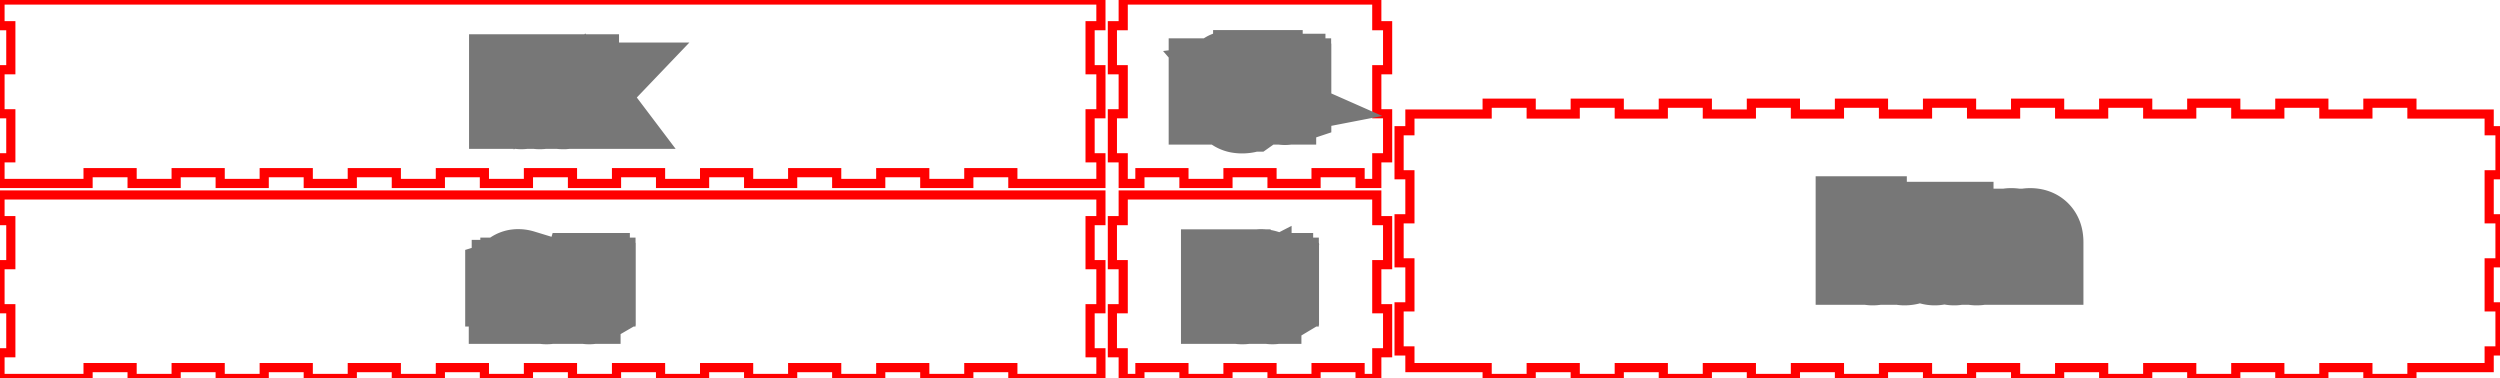 <svg width="27.25in" height="4.125in" viewBox="0 0 27.25 4.125" xmlns="http://www.w3.org/2000/svg" version="1.1" preserveAspectRatio="xMidYMid meet"><g id="svgGroup" stroke-linecap="round" fill-rule="evenodd" font-size="9pt" stroke="#000" stroke-width="0.25mm" fill="none" style="stroke:#000;stroke-width:0.25mm;fill:none"><path d="M 0 2.125 L 0 2.405 L 0.118 2.405 L 0.118 2.885 L 0 2.885 L 0 3.365 L 0.118 3.365 L 0.118 3.845 L 0 3.845 L 0 4.125 L 0.96 4.125 L 0.96 4.007 L 1.44 4.007 L 1.44 4.125 L 1.92 4.125 L 1.92 4.007 L 2.4 4.007 L 2.4 4.125 L 2.88 4.125 L 2.88 4.007 L 3.36 4.007 L 3.36 4.125 L 3.84 4.125 L 3.84 4.007 L 4.32 4.007 L 4.32 4.125 L 4.8 4.125 L 4.8 4.007 L 5.28 4.007 L 5.28 4.125 L 5.76 4.125 L 5.76 4.007 L 6.24 4.007 L 6.24 4.125 L 6.72 4.125 L 6.72 4.007 L 7.2 4.007 L 7.2 4.125 L 7.68 4.125 L 7.68 4.007 L 8.16 4.007 L 8.16 4.125 L 8.64 4.125 L 8.64 4.007 L 9.12 4.007 L 9.12 4.125 L 9.6 4.125 L 9.6 4.007 L 10.08 4.007 L 10.08 4.125 L 10.56 4.125 L 10.56 4.007 L 11.04 4.007 L 11.04 4.125 L 11.52 4.125 L 12 4.125 L 12 3.845 L 11.882 3.845 L 11.882 3.365 L 12 3.365 L 12 2.885 L 11.882 2.885 L 11.882 2.405 L 12 2.405 L 12 2.125 L 0 2.125 Z" id="front_outsideCutPath" stroke="#FF0000" stroke-width="0.1" style="stroke:#FF0000;stroke-width:0.1" vector-effect="non-scaling-stroke"/><path d="M 6.292 3.276 L 6.259 3.276 L 6.259 3.138 A 0.092 0.092 0 0 0 6.258 3.123 Q 6.257 3.116 6.254 3.11 A 0.039 0.039 0 0 0 6.247 3.099 A 0.037 0.037 0 0 0 6.232 3.089 Q 6.226 3.087 6.219 3.086 A 0.086 0.086 0 0 0 6.21 3.086 A 0.098 0.098 0 0 0 6.192 3.087 Q 6.181 3.089 6.173 3.094 A 0.046 0.046 0 0 0 6.161 3.104 A 0.053 0.053 0 0 0 6.151 3.12 Q 6.146 3.135 6.145 3.157 A 0.208 0.208 0 0 0 6.145 3.164 L 6.145 3.276 L 6.113 3.276 L 6.113 3.062 L 6.139 3.062 L 6.144 3.091 L 6.146 3.091 A 0.066 0.066 0 0 1 6.172 3.068 A 0.079 0.079 0 0 1 6.174 3.067 Q 6.192 3.058 6.214 3.058 A 0.128 0.128 0 0 1 6.236 3.06 Q 6.258 3.064 6.272 3.077 A 0.056 0.056 0 0 1 6.286 3.098 Q 6.289 3.107 6.29 3.118 A 0.141 0.141 0 0 1 6.292 3.136 L 6.292 3.276 Z M 5.669 3.062 L 5.669 3.087 L 5.614 3.087 L 5.614 3.276 L 5.582 3.276 L 5.582 3.087 L 5.543 3.087 L 5.543 3.073 L 5.582 3.061 L 5.582 3.049 A 0.131 0.131 0 0 1 5.585 3.019 Q 5.594 2.979 5.633 2.971 A 0.099 0.099 0 0 1 5.651 2.97 Q 5.668 2.97 5.691 2.977 L 5.682 3.003 A 0.158 0.158 0 0 0 5.67 2.999 Q 5.664 2.998 5.658 2.997 A 0.07 0.07 0 0 0 5.65 2.997 A 0.044 0.044 0 0 0 5.64 2.998 A 0.028 0.028 0 0 0 5.623 3.009 A 0.038 0.038 0 0 0 5.618 3.019 Q 5.614 3.03 5.614 3.048 L 5.614 3.062 L 5.669 3.062 Z M 6.457 3.249 L 6.457 3.274 A 0.032 0.032 0 0 1 6.453 3.276 Q 6.448 3.277 6.441 3.278 Q 6.431 3.28 6.424 3.28 A 0.085 0.085 0 0 1 6.423 3.28 A 0.085 0.085 0 0 1 6.398 3.277 Q 6.36 3.265 6.36 3.215 L 6.36 3.087 L 6.33 3.087 L 6.33 3.072 L 6.36 3.058 L 6.374 3.012 L 6.393 3.012 L 6.393 3.062 L 6.455 3.062 L 6.455 3.087 L 6.393 3.087 L 6.393 3.213 Q 6.393 3.233 6.402 3.243 A 0.03 0.03 0 0 0 6.421 3.253 A 0.043 0.043 0 0 0 6.427 3.253 A 0.106 0.106 0 0 0 6.443 3.252 A 0.094 0.094 0 0 0 6.444 3.252 A 0.176 0.176 0 0 0 6.449 3.251 A 0.113 0.113 0 0 0 6.453 3.25 Z M 5.831 3.06 L 5.826 3.091 A 0.143 0.143 0 0 0 5.816 3.089 Q 5.811 3.088 5.807 3.088 A 0.076 0.076 0 0 0 5.803 3.088 Q 5.777 3.088 5.759 3.109 A 0.074 0.074 0 0 0 5.741 3.15 A 0.098 0.098 0 0 0 5.74 3.161 L 5.74 3.276 L 5.708 3.276 L 5.708 3.062 L 5.734 3.062 L 5.738 3.102 L 5.74 3.102 A 0.109 0.109 0 0 1 5.752 3.084 A 0.084 0.084 0 0 1 5.768 3.069 A 0.065 0.065 0 0 1 5.805 3.058 A 0.149 0.149 0 0 1 5.819 3.059 A 0.109 0.109 0 0 1 5.831 3.06 Z M 6.053 3.201 A 0.167 0.167 0 0 0 6.056 3.169 A 0.191 0.191 0 0 0 6.056 3.164 Q 6.054 3.116 6.029 3.088 A 0.085 0.085 0 0 0 5.99 3.063 A 0.109 0.109 0 0 0 5.958 3.058 A 0.126 0.126 0 0 0 5.935 3.06 A 0.086 0.086 0 0 0 5.885 3.087 A 0.09 0.09 0 0 0 5.874 3.103 Q 5.859 3.129 5.859 3.169 A 0.162 0.162 0 0 0 5.861 3.195 A 0.12 0.12 0 0 0 5.871 3.228 A 0.107 0.107 0 0 0 5.874 3.232 A 0.088 0.088 0 0 0 5.906 3.266 Q 5.928 3.28 5.957 3.28 A 0.126 0.126 0 0 0 5.979 3.278 A 0.086 0.086 0 0 0 6.029 3.251 A 0.09 0.09 0 0 0 6.04 3.236 Q 6.049 3.221 6.053 3.201 Z M 5.9 3.214 A 0.068 0.068 0 0 0 5.909 3.231 A 0.053 0.053 0 0 0 5.944 3.252 A 0.081 0.081 0 0 0 5.957 3.253 A 0.075 0.075 0 0 0 5.977 3.25 A 0.052 0.052 0 0 0 6.006 3.231 A 0.07 0.07 0 0 0 6.017 3.21 Q 6.02 3.201 6.021 3.189 A 0.171 0.171 0 0 0 6.022 3.169 A 0.162 0.162 0 0 0 6.021 3.146 Q 6.019 3.134 6.015 3.125 A 0.067 0.067 0 0 0 6.006 3.107 Q 5.989 3.086 5.957 3.086 A 0.077 0.077 0 0 0 5.938 3.088 A 0.052 0.052 0 0 0 5.909 3.107 Q 5.897 3.122 5.894 3.147 A 0.171 0.171 0 0 0 5.893 3.169 Q 5.893 3.195 5.9 3.214 Z M 6.453 3.25 Q 6.455 3.25 6.456 3.249" id="front_labelLayer" stroke="#777777" fill="#777777" style="stroke:#777777;fill:#777777" vector-effect="non-scaling-stroke"/><path d="M 12.243 2.125 L 12.243 2.405 L 12.125 2.405 L 12.125 2.885 L 12.243 2.885 L 12.243 3.365 L 12.125 3.365 L 12.125 3.845 L 12.243 3.845 L 12.243 4.125 L 12.425 4.125 L 12.425 4.007 L 12.905 4.007 L 12.905 4.125 L 13.385 4.125 L 13.385 4.007 L 13.865 4.007 L 13.865 4.125 L 14.345 4.125 L 14.345 4.007 L 14.825 4.007 L 14.825 4.125 L 15.007 4.125 L 15.007 3.845 L 15.125 3.845 L 15.125 3.365 L 15.007 3.365 L 15.007 2.885 L 15.125 2.885 L 15.125 2.405 L 15.007 2.405 L 15.007 2.125 L 12.243 2.125 Z" id="left_outsideCutPath" stroke="#FF0000" stroke-width="0.1" style="stroke:#FF0000;stroke-width:0.1" vector-effect="non-scaling-stroke"/><path d="M 13.767 3.062 L 13.767 3.087 L 13.713 3.087 L 13.713 3.276 L 13.68 3.276 L 13.68 3.087 L 13.642 3.087 L 13.642 3.073 L 13.68 3.061 L 13.68 3.049 A 0.131 0.131 0 0 1 13.683 3.019 Q 13.693 2.979 13.732 2.971 A 0.099 0.099 0 0 1 13.749 2.97 Q 13.766 2.97 13.789 2.977 L 13.781 3.003 A 0.158 0.158 0 0 0 13.769 2.999 Q 13.762 2.998 13.757 2.997 A 0.07 0.07 0 0 0 13.749 2.997 A 0.044 0.044 0 0 0 13.738 2.998 A 0.028 0.028 0 0 0 13.722 3.009 A 0.038 0.038 0 0 0 13.717 3.019 Q 13.713 3.03 13.713 3.048 L 13.713 3.062 L 13.767 3.062 Z M 13.616 3.154 L 13.616 3.175 L 13.468 3.175 A 0.13 0.13 0 0 0 13.47 3.197 Q 13.473 3.209 13.477 3.218 A 0.061 0.061 0 0 0 13.487 3.232 A 0.059 0.059 0 0 0 13.518 3.25 A 0.089 0.089 0 0 0 13.538 3.252 A 0.171 0.171 0 0 0 13.602 3.239 A 0.196 0.196 0 0 0 13.606 3.237 L 13.606 3.266 A 0.195 0.195 0 0 1 13.589 3.273 A 0.149 0.149 0 0 1 13.574 3.277 A 0.136 0.136 0 0 1 13.56 3.279 Q 13.554 3.28 13.546 3.28 A 0.264 0.264 0 0 1 13.537 3.28 A 0.126 0.126 0 0 1 13.505 3.276 A 0.089 0.089 0 0 1 13.462 3.251 A 0.095 0.095 0 0 1 13.439 3.209 Q 13.435 3.194 13.435 3.177 A 0.185 0.185 0 0 1 13.434 3.171 A 0.17 0.17 0 0 1 13.438 3.137 Q 13.442 3.117 13.451 3.101 A 0.096 0.096 0 0 1 13.46 3.089 A 0.083 0.083 0 0 1 13.521 3.058 A 0.115 0.115 0 0 1 13.528 3.058 A 0.099 0.099 0 0 1 13.556 3.062 A 0.075 0.075 0 0 1 13.592 3.085 A 0.091 0.091 0 0 1 13.613 3.126 A 0.132 0.132 0 0 1 13.616 3.154 Z M 13.905 3.249 L 13.905 3.274 A 0.032 0.032 0 0 1 13.901 3.276 Q 13.896 3.277 13.889 3.278 Q 13.88 3.28 13.872 3.28 A 0.085 0.085 0 0 1 13.871 3.28 A 0.085 0.085 0 0 1 13.846 3.277 Q 13.809 3.265 13.809 3.215 L 13.809 3.087 L 13.778 3.087 L 13.778 3.072 L 13.809 3.058 L 13.822 3.012 L 13.841 3.012 L 13.841 3.062 L 13.903 3.062 L 13.903 3.087 L 13.841 3.087 L 13.841 3.213 Q 13.841 3.233 13.85 3.243 A 0.03 0.03 0 0 0 13.869 3.253 A 0.043 0.043 0 0 0 13.875 3.253 A 0.106 0.106 0 0 0 13.891 3.252 A 0.094 0.094 0 0 0 13.892 3.252 A 0.176 0.176 0 0 0 13.897 3.251 A 0.113 0.113 0 0 0 13.901 3.25 Z M 13.378 2.972 L 13.378 3.276 L 13.345 3.276 L 13.345 2.972 L 13.378 2.972 Z M 13.469 3.149 L 13.581 3.149 A 0.11 0.11 0 0 0 13.579 3.131 Q 13.578 3.121 13.575 3.114 A 0.05 0.05 0 0 0 13.567 3.102 A 0.044 0.044 0 0 0 13.54 3.086 A 0.067 0.067 0 0 0 13.528 3.085 A 0.064 0.064 0 0 0 13.51 3.088 A 0.049 0.049 0 0 0 13.487 3.102 Q 13.473 3.117 13.469 3.143 A 0.123 0.123 0 0 0 13.469 3.149 Z M 13.901 3.25 Q 13.903 3.25 13.904 3.249" id="left_labelLayer" stroke="#777777" fill="#777777" style="stroke:#777777;fill:#777777" vector-effect="non-scaling-stroke"/><path d="M 0 0 L 0 0.28 L 0.118 0.28 L 0.118 0.76 L 0 0.76 L 0 1.24 L 0.118 1.24 L 0.118 1.72 L 0 1.72 L 0 2 L 0.96 2 L 0.96 1.882 L 1.44 1.882 L 1.44 2 L 1.92 2 L 1.92 1.882 L 2.4 1.882 L 2.4 2 L 2.88 2 L 2.88 1.882 L 3.36 1.882 L 3.36 2 L 3.84 2 L 3.84 1.882 L 4.32 1.882 L 4.32 2 L 4.8 2 L 4.8 1.882 L 5.28 1.882 L 5.28 2 L 5.76 2 L 5.76 1.882 L 6.24 1.882 L 6.24 2 L 6.72 2 L 6.72 1.882 L 7.2 1.882 L 7.2 2 L 7.68 2 L 7.68 1.882 L 8.16 1.882 L 8.16 2 L 8.64 2 L 8.64 1.882 L 9.12 1.882 L 9.12 2 L 9.6 2 L 9.6 1.882 L 10.08 1.882 L 10.08 2 L 10.56 2 L 10.56 1.882 L 11.04 1.882 L 11.04 2 L 11.52 2 L 12 2 L 12 1.72 L 11.882 1.72 L 11.882 1.24 L 12 1.24 L 12 0.76 L 11.882 0.76 L 11.882 0.28 L 12 0.28 L 12 0 L 0 0 Z" id="back_outsideCutPath" stroke="#FF0000" stroke-width="0.1" style="stroke:#FF0000;stroke-width:0.1" vector-effect="non-scaling-stroke"/><path d="M 6.274 1.04 L 6.275 1.04 A 0.192 0.192 0 0 1 6.28 1.034 Q 6.288 1.024 6.301 1.009 L 6.37 0.936 L 6.409 0.936 L 6.322 1.027 L 6.415 1.15 L 6.375 1.15 L 6.3 1.049 L 6.275 1.07 L 6.275 1.15 L 6.243 1.15 L 6.243 0.846 L 6.275 0.846 L 6.275 1.007 A 0.216 0.216 0 0 1 6.275 1.013 Q 6.275 1.023 6.274 1.04 Z M 5.618 1.122 L 5.615 1.122 L 5.609 1.15 L 5.585 1.15 L 5.585 0.846 L 5.618 0.846 L 5.618 0.92 Q 5.618 0.944 5.616 0.963 A 0.41 0.41 0 0 1 5.616 0.964 L 5.618 0.964 A 0.074 0.074 0 0 1 5.672 0.933 A 0.111 0.111 0 0 1 5.685 0.932 A 0.099 0.099 0 0 1 5.713 0.936 A 0.074 0.074 0 0 1 5.75 0.961 A 0.096 0.096 0 0 1 5.767 0.993 Q 5.771 1.007 5.773 1.023 A 0.208 0.208 0 0 1 5.774 1.043 A 0.19 0.19 0 0 1 5.771 1.075 Q 5.766 1.105 5.75 1.125 A 0.077 0.077 0 0 1 5.696 1.153 A 0.11 0.11 0 0 1 5.685 1.154 Q 5.664 1.154 5.647 1.146 A 0.072 0.072 0 0 1 5.618 1.122 Z M 5.986 1.15 L 5.962 1.15 L 5.956 1.12 L 5.954 1.12 A 0.134 0.134 0 0 1 5.943 1.132 Q 5.937 1.137 5.932 1.141 A 0.06 0.06 0 0 1 5.922 1.147 A 0.075 0.075 0 0 1 5.907 1.152 Q 5.896 1.154 5.882 1.154 A 0.099 0.099 0 0 1 5.862 1.152 Q 5.85 1.149 5.84 1.143 A 0.056 0.056 0 0 1 5.833 1.137 A 0.053 0.053 0 0 1 5.816 1.109 A 0.082 0.082 0 0 1 5.814 1.091 A 0.056 0.056 0 0 1 5.846 1.038 Q 5.872 1.024 5.918 1.023 L 5.954 1.022 L 5.954 1.008 A 0.093 0.093 0 0 0 5.954 0.995 Q 5.953 0.988 5.95 0.983 A 0.036 0.036 0 0 0 5.944 0.971 Q 5.933 0.959 5.909 0.959 A 0.106 0.106 0 0 0 5.885 0.962 Q 5.868 0.966 5.848 0.976 L 5.838 0.951 A 0.149 0.149 0 0 1 5.867 0.939 A 0.171 0.171 0 0 1 5.873 0.937 A 0.15 0.15 0 0 1 5.911 0.932 A 0.137 0.137 0 0 1 5.932 0.934 Q 5.955 0.937 5.968 0.949 A 0.051 0.051 0 0 1 5.981 0.97 Q 5.984 0.978 5.985 0.989 A 0.128 0.128 0 0 1 5.986 1.004 L 5.986 1.15 Z M 6.196 0.943 L 6.186 0.971 A 0.144 0.144 0 0 0 6.17 0.965 A 0.172 0.172 0 0 0 6.162 0.964 A 0.134 0.134 0 0 0 6.152 0.962 Q 6.147 0.961 6.143 0.961 A 0.072 0.072 0 0 0 6.14 0.961 A 0.072 0.072 0 0 0 6.111 0.966 Q 6.08 0.98 6.075 1.026 A 0.179 0.179 0 0 0 6.075 1.044 A 0.157 0.157 0 0 0 6.076 1.067 Q 6.078 1.078 6.081 1.088 A 0.067 0.067 0 0 0 6.091 1.104 A 0.051 0.051 0 0 0 6.124 1.124 A 0.078 0.078 0 0 0 6.138 1.126 A 0.136 0.136 0 0 0 6.175 1.12 A 0.168 0.168 0 0 0 6.193 1.114 L 6.193 1.143 A 0.092 0.092 0 0 1 6.17 1.151 Q 6.16 1.153 6.147 1.154 A 0.178 0.178 0 0 1 6.138 1.154 A 0.121 0.121 0 0 1 6.109 1.151 A 0.082 0.082 0 0 1 6.067 1.125 Q 6.044 1.101 6.041 1.058 A 0.196 0.196 0 0 1 6.041 1.044 A 0.179 0.179 0 0 1 6.044 1.012 Q 6.047 0.994 6.055 0.979 A 0.089 0.089 0 0 1 6.067 0.961 Q 6.093 0.932 6.141 0.932 A 0.146 0.146 0 0 1 6.171 0.935 Q 6.181 0.937 6.189 0.94 A 0.064 0.064 0 0 1 6.196 0.943 Z M 5.645 0.968 A 0.043 0.043 0 0 0 5.632 0.979 A 0.056 0.056 0 0 0 5.624 0.994 Q 5.618 1.012 5.618 1.043 A 0.214 0.214 0 0 0 5.619 1.065 Q 5.621 1.087 5.629 1.101 A 0.049 0.049 0 0 0 5.633 1.107 A 0.047 0.047 0 0 0 5.657 1.123 Q 5.667 1.127 5.681 1.127 A 0.065 0.065 0 0 0 5.699 1.124 A 0.047 0.047 0 0 0 5.726 1.105 Q 5.74 1.083 5.74 1.042 A 0.192 0.192 0 0 0 5.739 1.021 Q 5.736 0.997 5.727 0.982 A 0.054 0.054 0 0 0 5.726 0.98 A 0.047 0.047 0 0 0 5.695 0.961 A 0.075 0.075 0 0 0 5.68 0.96 Q 5.659 0.96 5.645 0.968 Z M 5.954 1.064 L 5.954 1.045 L 5.921 1.046 A 0.238 0.238 0 0 0 5.902 1.047 Q 5.884 1.05 5.872 1.055 A 0.05 0.05 0 0 0 5.866 1.058 Q 5.848 1.069 5.848 1.091 A 0.046 0.046 0 0 0 5.85 1.102 Q 5.852 1.11 5.857 1.116 A 0.029 0.029 0 0 0 5.859 1.118 A 0.035 0.035 0 0 0 5.872 1.125 Q 5.878 1.127 5.884 1.127 A 0.073 0.073 0 0 0 5.889 1.127 A 0.089 0.089 0 0 0 5.908 1.125 Q 5.922 1.122 5.931 1.115 A 0.054 0.054 0 0 0 5.936 1.111 A 0.054 0.054 0 0 0 5.952 1.083 A 0.082 0.082 0 0 0 5.954 1.064 Z" id="back_labelLayer" stroke="#777777" fill="#777777" style="stroke:#777777;fill:#777777" vector-effect="non-scaling-stroke"/><path d="M 12.243 0 L 12.243 0.28 L 12.125 0.28 L 12.125 0.76 L 12.243 0.76 L 12.243 1.24 L 12.125 1.24 L 12.125 1.72 L 12.243 1.72 L 12.243 2 L 12.425 2 L 12.425 1.882 L 12.905 1.882 L 12.905 2 L 13.385 2 L 13.385 1.882 L 13.865 1.882 L 13.865 2 L 14.345 2 L 14.345 1.882 L 14.825 1.882 L 14.825 2 L 15.007 2 L 15.007 1.72 L 15.125 1.72 L 15.125 1.24 L 15.007 1.24 L 15.007 0.76 L 15.125 0.76 L 15.125 0.28 L 15.007 0.28 L 15.007 0 L 12.243 0 Z" id="right_outsideCutPath" stroke="#FF0000" stroke-width="0.1" style="stroke:#FF0000;stroke-width:0.1" vector-effect="non-scaling-stroke"/><path d="M 13.874 1.104 L 13.841 1.104 L 13.841 0.965 A 0.092 0.092 0 0 0 13.84 0.951 Q 13.839 0.943 13.836 0.937 A 0.039 0.039 0 0 0 13.829 0.926 A 0.037 0.037 0 0 0 13.814 0.917 Q 13.809 0.915 13.801 0.914 A 0.086 0.086 0 0 0 13.792 0.913 A 0.098 0.098 0 0 0 13.774 0.915 Q 13.754 0.919 13.743 0.932 A 0.054 0.054 0 0 0 13.734 0.948 Q 13.728 0.963 13.727 0.985 A 0.209 0.209 0 0 0 13.727 0.992 L 13.727 1.104 L 13.695 1.104 L 13.695 0.8 L 13.727 0.8 L 13.727 0.892 Q 13.727 0.904 13.726 0.913 A 0.127 0.127 0 0 1 13.726 0.92 L 13.728 0.92 A 0.065 0.065 0 0 1 13.75 0.898 A 0.079 0.079 0 0 1 13.755 0.895 A 0.083 0.083 0 0 1 13.782 0.887 A 0.105 0.105 0 0 1 13.795 0.886 A 0.132 0.132 0 0 1 13.817 0.888 Q 13.84 0.892 13.854 0.905 A 0.056 0.056 0 0 1 13.868 0.927 Q 13.871 0.936 13.873 0.947 A 0.14 0.14 0 0 1 13.874 0.964 L 13.874 1.104 Z M 13.577 0.89 L 13.651 0.89 L 13.651 0.91 L 13.611 0.915 A 0.053 0.053 0 0 1 13.616 0.922 Q 13.619 0.927 13.621 0.933 A 0.062 0.062 0 0 1 13.625 0.948 A 0.08 0.08 0 0 1 13.625 0.958 A 0.074 0.074 0 0 1 13.622 0.981 A 0.06 0.06 0 0 1 13.604 1.008 A 0.072 0.072 0 0 1 13.576 1.023 Q 13.562 1.027 13.545 1.027 A 0.104 0.104 0 0 1 13.533 1.026 A 0.088 0.088 0 0 1 13.527 1.025 A 0.058 0.058 0 0 0 13.518 1.031 Q 13.513 1.035 13.51 1.04 A 0.024 0.024 0 0 0 13.506 1.053 A 0.017 0.017 0 0 0 13.507 1.058 A 0.014 0.014 0 0 0 13.513 1.065 A 0.023 0.023 0 0 0 13.518 1.068 Q 13.524 1.069 13.532 1.07 A 0.123 0.123 0 0 0 13.538 1.07 L 13.576 1.07 A 0.133 0.133 0 0 1 13.596 1.071 Q 13.607 1.073 13.615 1.076 A 0.059 0.059 0 0 1 13.629 1.085 A 0.047 0.047 0 0 1 13.647 1.115 A 0.071 0.071 0 0 1 13.648 1.127 A 0.07 0.07 0 0 1 13.644 1.151 Q 13.638 1.169 13.621 1.181 A 0.078 0.078 0 0 1 13.62 1.181 Q 13.591 1.2 13.536 1.2 A 0.182 0.182 0 0 1 13.512 1.198 Q 13.5 1.197 13.49 1.193 A 0.075 0.075 0 0 1 13.472 1.184 A 0.052 0.052 0 0 1 13.455 1.166 Q 13.45 1.156 13.449 1.144 A 0.068 0.068 0 0 1 13.449 1.14 Q 13.449 1.121 13.461 1.106 A 0.057 0.057 0 0 1 13.481 1.092 A 0.08 0.08 0 0 1 13.497 1.087 A 0.034 0.034 0 0 1 13.484 1.077 A 0.04 0.04 0 0 1 13.483 1.076 A 0.03 0.03 0 0 1 13.477 1.059 A 0.037 0.037 0 0 1 13.477 1.057 A 0.037 0.037 0 0 1 13.479 1.045 A 0.033 0.033 0 0 1 13.483 1.037 A 0.046 0.046 0 0 1 13.49 1.03 Q 13.493 1.027 13.497 1.024 A 0.102 0.102 0 0 1 13.503 1.02 A 0.057 0.057 0 0 1 13.479 1 A 0.07 0.07 0 0 1 13.476 0.997 A 0.067 0.067 0 0 1 13.466 0.964 A 0.082 0.082 0 0 1 13.466 0.959 A 0.094 0.094 0 0 1 13.468 0.937 A 0.062 0.062 0 0 1 13.487 0.905 A 0.069 0.069 0 0 1 13.513 0.89 Q 13.528 0.886 13.547 0.886 A 0.124 0.124 0 0 1 13.563 0.887 A 0.095 0.095 0 0 1 13.577 0.89 Z M 14.039 1.077 L 14.039 1.102 A 0.032 0.032 0 0 1 14.035 1.103 Q 14.03 1.105 14.023 1.106 Q 14.014 1.108 14.006 1.108 A 0.085 0.085 0 0 1 14.005 1.108 A 0.085 0.085 0 0 1 13.98 1.104 Q 13.943 1.093 13.943 1.042 L 13.943 0.915 L 13.912 0.915 L 13.912 0.899 L 13.943 0.886 L 13.956 0.84 L 13.975 0.84 L 13.975 0.89 L 14.037 0.89 L 14.037 0.915 L 13.975 0.915 L 13.975 1.041 Q 13.975 1.06 13.984 1.071 A 0.03 0.03 0 0 0 14.003 1.081 A 0.043 0.043 0 0 0 14.009 1.081 A 0.106 0.106 0 0 0 14.025 1.08 A 0.094 0.094 0 0 0 14.026 1.08 A 0.176 0.176 0 0 0 14.031 1.079 A 0.113 0.113 0 0 0 14.035 1.078 Z M 13.334 0.888 L 13.33 0.918 A 0.143 0.143 0 0 0 13.32 0.916 Q 13.315 0.916 13.31 0.916 A 0.076 0.076 0 0 0 13.307 0.915 Q 13.281 0.915 13.262 0.937 A 0.074 0.074 0 0 0 13.244 0.978 A 0.098 0.098 0 0 0 13.244 0.989 L 13.244 1.104 L 13.211 1.104 L 13.211 0.89 L 13.238 0.89 L 13.242 0.929 L 13.243 0.929 A 0.109 0.109 0 0 1 13.256 0.912 A 0.084 0.084 0 0 1 13.272 0.897 A 0.065 0.065 0 0 1 13.309 0.886 A 0.149 0.149 0 0 1 13.322 0.887 A 0.109 0.109 0 0 1 13.334 0.888 Z M 13.407 0.89 L 13.407 1.104 L 13.375 1.104 L 13.375 0.89 L 13.407 0.89 Z M 13.566 1.099 L 13.527 1.099 A 0.075 0.075 0 0 0 13.513 1.1 Q 13.501 1.102 13.492 1.11 A 0.034 0.034 0 0 0 13.481 1.129 A 0.052 0.052 0 0 0 13.48 1.14 A 0.033 0.033 0 0 0 13.482 1.152 Q 13.485 1.16 13.493 1.165 A 0.038 0.038 0 0 0 13.495 1.166 Q 13.509 1.175 13.537 1.175 Q 13.573 1.175 13.593 1.165 A 0.054 0.054 0 0 0 13.597 1.163 A 0.047 0.047 0 0 0 13.608 1.154 A 0.035 0.035 0 0 0 13.617 1.13 Q 13.617 1.119 13.613 1.112 A 0.02 0.02 0 0 0 13.606 1.106 Q 13.595 1.099 13.566 1.099 Z M 13.498 0.958 Q 13.498 0.981 13.51 0.992 A 0.042 0.042 0 0 0 13.527 1.002 Q 13.534 1.003 13.541 1.004 A 0.083 0.083 0 0 0 13.546 1.004 A 0.071 0.071 0 0 0 13.564 1.002 Q 13.585 0.996 13.591 0.975 A 0.066 0.066 0 0 0 13.593 0.958 A 0.07 0.07 0 0 0 13.591 0.939 Q 13.583 0.91 13.545 0.91 Q 13.522 0.91 13.51 0.922 A 0.039 0.039 0 0 0 13.501 0.938 Q 13.499 0.944 13.498 0.951 A 0.085 0.085 0 0 0 13.498 0.958 Z M 13.372 0.832 Q 13.372 0.821 13.377 0.816 Q 13.383 0.81 13.391 0.81 Q 13.399 0.81 13.404 0.816 Q 13.409 0.82 13.41 0.828 A 0.037 0.037 0 0 1 13.41 0.832 Q 13.41 0.843 13.404 0.848 Q 13.399 0.854 13.391 0.854 A 0.021 0.021 0 0 1 13.384 0.852 A 0.018 0.018 0 0 1 13.377 0.848 A 0.017 0.017 0 0 1 13.373 0.841 Q 13.372 0.837 13.372 0.832 Z M 14.035 1.078 Q 14.037 1.078 14.038 1.077" id="right_labelLayer" stroke="#777777" fill="#777777" style="stroke:#777777;fill:#777777" vector-effect="non-scaling-stroke"/><path d="M 15.368 1.243 L 15.368 1.425 L 15.25 1.425 L 15.25 1.905 L 15.368 1.905 L 15.368 2.385 L 15.25 2.385 L 15.25 2.865 L 15.368 2.865 L 15.368 3.345 L 15.25 3.345 L 15.25 3.825 L 15.368 3.825 L 15.368 4.007 L 16.21 4.007 L 16.21 4.125 L 16.69 4.125 L 16.69 4.007 L 17.17 4.007 L 17.17 4.125 L 17.65 4.125 L 17.65 4.007 L 18.13 4.007 L 18.13 4.125 L 18.61 4.125 L 18.61 4.007 L 19.09 4.007 L 19.09 4.125 L 19.57 4.125 L 19.57 4.007 L 20.05 4.007 L 20.05 4.125 L 20.53 4.125 L 20.53 4.007 L 21.01 4.007 L 21.01 4.125 L 21.49 4.125 L 21.49 4.007 L 21.97 4.007 L 21.97 4.125 L 22.45 4.125 L 22.45 4.007 L 22.93 4.007 L 22.93 4.125 L 23.41 4.125 L 23.41 4.007 L 23.89 4.007 L 23.89 4.125 L 24.37 4.125 L 24.37 4.007 L 24.85 4.007 L 24.85 4.125 L 25.33 4.125 L 25.33 4.007 L 25.81 4.007 L 25.81 4.125 L 26.29 4.125 L 26.29 4.007 L 26.77 4.007 L 27.132 4.007 L 27.132 3.825 L 27.25 3.825 L 27.25 3.345 L 27.132 3.345 L 27.132 2.865 L 27.25 2.865 L 27.25 2.385 L 27.132 2.385 L 27.132 1.905 L 27.25 1.905 L 27.25 1.425 L 27.132 1.425 L 27.132 1.243 L 26.29 1.243 L 26.29 1.125 L 25.81 1.125 L 25.81 1.243 L 25.33 1.243 L 25.33 1.125 L 24.85 1.125 L 24.85 1.243 L 24.37 1.243 L 24.37 1.125 L 23.89 1.125 L 23.89 1.243 L 23.41 1.243 L 23.41 1.125 L 22.93 1.125 L 22.93 1.243 L 22.45 1.243 L 22.45 1.125 L 21.97 1.125 L 21.97 1.243 L 21.49 1.243 L 21.49 1.125 L 21.01 1.125 L 21.01 1.243 L 20.53 1.243 L 20.53 1.125 L 20.05 1.125 L 20.05 1.243 L 19.57 1.243 L 19.57 1.125 L 19.09 1.125 L 19.09 1.243 L 18.61 1.243 L 18.61 1.125 L 18.13 1.125 L 18.13 1.243 L 17.65 1.243 L 17.65 1.125 L 17.17 1.125 L 17.17 1.243 L 16.69 1.243 L 16.69 1.125 L 16.21 1.125 L 16.21 1.243 L 15.73 1.243 L 15.368 1.243 Z" id="bottom_outsideCutPath" stroke="#FF0000" stroke-width="0.1" style="stroke:#FF0000;stroke-width:0.1" vector-effect="non-scaling-stroke"/><path d="M 22.237 2.85 L 22.188 2.85 L 22.188 2.641 A 0.143 0.143 0 0 0 22.187 2.62 Q 22.185 2.609 22.182 2.601 A 0.059 0.059 0 0 0 22.172 2.584 Q 22.156 2.564 22.121 2.564 A 0.125 0.125 0 0 0 22.096 2.567 Q 22.08 2.57 22.069 2.577 A 0.064 0.064 0 0 0 22.054 2.59 Q 22.039 2.609 22.034 2.641 A 0.214 0.214 0 0 0 22.032 2.67 L 22.032 2.85 L 21.984 2.85 L 21.984 2.641 A 0.143 0.143 0 0 0 21.982 2.62 Q 21.981 2.609 21.977 2.601 A 0.059 0.059 0 0 0 21.967 2.584 A 0.051 0.051 0 0 0 21.944 2.568 Q 21.935 2.566 21.925 2.565 A 0.114 0.114 0 0 0 21.916 2.564 Q 21.884 2.564 21.864 2.578 A 0.064 0.064 0 0 0 21.849 2.592 Q 21.828 2.619 21.828 2.682 L 21.828 2.85 L 21.779 2.85 L 21.779 2.529 L 21.819 2.529 L 21.827 2.573 L 21.829 2.573 A 0.096 0.096 0 0 1 21.868 2.536 A 0.115 0.115 0 0 1 21.913 2.523 A 0.14 0.14 0 0 1 21.924 2.523 Q 21.97 2.523 21.997 2.544 A 0.083 0.083 0 0 1 22.022 2.578 L 22.025 2.578 A 0.102 0.102 0 0 1 22.063 2.54 A 0.122 0.122 0 0 1 22.066 2.538 A 0.123 0.123 0 0 1 22.111 2.524 A 0.153 0.153 0 0 1 22.128 2.523 Q 22.183 2.523 22.21 2.551 A 0.084 0.084 0 0 1 22.228 2.58 Q 22.233 2.593 22.235 2.61 A 0.223 0.223 0 0 1 22.237 2.641 L 22.237 2.85 Z M 20.312 2.809 L 20.308 2.809 L 20.298 2.85 L 20.263 2.85 L 20.263 2.394 L 20.312 2.394 L 20.312 2.505 A 1.014 1.014 0 0 1 20.311 2.539 Q 20.311 2.555 20.309 2.57 A 0.612 0.612 0 0 1 20.309 2.572 L 20.312 2.572 Q 20.346 2.524 20.412 2.524 A 0.149 0.149 0 0 1 20.454 2.529 A 0.111 0.111 0 0 1 20.511 2.567 A 0.143 0.143 0 0 1 20.536 2.615 Q 20.542 2.635 20.544 2.659 A 0.312 0.312 0 0 1 20.546 2.689 Q 20.546 2.768 20.51 2.812 A 0.115 0.115 0 0 1 20.429 2.855 A 0.165 0.165 0 0 1 20.412 2.856 A 0.148 0.148 0 0 1 20.375 2.851 A 0.128 0.128 0 0 1 20.355 2.844 A 0.108 0.108 0 0 1 20.312 2.809 Z M 21.141 2.81 L 21.141 2.847 Q 21.133 2.851 21.117 2.853 A 0.211 0.211 0 0 1 21.104 2.855 Q 21.096 2.856 21.09 2.856 Q 20.997 2.856 20.997 2.758 L 20.997 2.567 L 20.951 2.567 L 20.951 2.543 L 20.997 2.523 L 21.017 2.454 L 21.045 2.454 L 21.045 2.529 L 21.138 2.529 L 21.138 2.567 L 21.045 2.567 L 21.045 2.756 A 0.098 0.098 0 0 0 21.047 2.773 Q 21.048 2.782 21.052 2.79 A 0.047 0.047 0 0 0 21.059 2.8 A 0.045 0.045 0 0 0 21.087 2.815 A 0.065 0.065 0 0 0 21.097 2.816 A 0.16 0.16 0 0 0 21.12 2.814 A 0.144 0.144 0 0 0 21.122 2.814 A 0.263 0.263 0 0 0 21.129 2.813 Q 21.132 2.812 21.135 2.811 A 0.101 0.101 0 0 0 21.14 2.81 Z M 21.353 2.81 L 21.353 2.847 Q 21.345 2.851 21.329 2.853 A 0.211 0.211 0 0 1 21.316 2.855 Q 21.308 2.856 21.302 2.856 Q 21.208 2.856 21.208 2.758 L 21.208 2.567 L 21.162 2.567 L 21.162 2.543 L 21.208 2.523 L 21.229 2.454 L 21.257 2.454 L 21.257 2.529 L 21.35 2.529 L 21.35 2.567 L 21.257 2.567 L 21.257 2.756 A 0.098 0.098 0 0 0 21.258 2.773 Q 21.26 2.782 21.264 2.79 A 0.047 0.047 0 0 0 21.271 2.8 A 0.045 0.045 0 0 0 21.299 2.815 A 0.065 0.065 0 0 0 21.309 2.816 A 0.16 0.16 0 0 0 21.332 2.814 A 0.144 0.144 0 0 0 21.333 2.814 A 0.263 0.263 0 0 0 21.341 2.813 Q 21.344 2.812 21.347 2.811 A 0.101 0.101 0 0 0 21.352 2.81 Z M 20.908 2.689 Q 20.908 2.768 20.868 2.812 A 0.13 0.13 0 0 1 20.792 2.853 A 0.189 0.189 0 0 1 20.759 2.856 A 0.156 0.156 0 0 1 20.714 2.849 A 0.135 0.135 0 0 1 20.683 2.836 A 0.132 0.132 0 0 1 20.634 2.785 A 0.16 0.16 0 0 1 20.631 2.778 A 0.18 0.18 0 0 1 20.616 2.729 A 0.243 0.243 0 0 1 20.613 2.689 Q 20.613 2.629 20.636 2.59 A 0.134 0.134 0 0 1 20.652 2.567 Q 20.691 2.523 20.761 2.523 A 0.163 0.163 0 0 1 20.809 2.53 A 0.127 0.127 0 0 1 20.868 2.568 A 0.151 0.151 0 0 1 20.901 2.632 Q 20.907 2.655 20.908 2.681 A 0.285 0.285 0 0 1 20.908 2.689 Z M 21.694 2.689 Q 21.694 2.768 21.654 2.812 A 0.13 0.13 0 0 1 21.578 2.853 A 0.189 0.189 0 0 1 21.545 2.856 A 0.156 0.156 0 0 1 21.5 2.849 A 0.135 0.135 0 0 1 21.469 2.836 A 0.132 0.132 0 0 1 21.421 2.785 A 0.16 0.16 0 0 1 21.417 2.778 A 0.18 0.18 0 0 1 21.402 2.729 A 0.243 0.243 0 0 1 21.399 2.689 Q 21.399 2.629 21.422 2.59 A 0.134 0.134 0 0 1 21.438 2.567 Q 21.477 2.523 21.547 2.523 A 0.163 0.163 0 0 1 21.595 2.53 A 0.127 0.127 0 0 1 21.654 2.568 A 0.151 0.151 0 0 1 21.687 2.632 Q 21.693 2.655 21.694 2.681 A 0.285 0.285 0 0 1 21.694 2.689 Z M 20.663 2.689 A 0.246 0.246 0 0 0 20.666 2.724 Q 20.671 2.761 20.688 2.783 Q 20.712 2.815 20.76 2.815 A 0.113 0.113 0 0 0 20.79 2.811 A 0.079 0.079 0 0 0 20.833 2.783 Q 20.851 2.759 20.856 2.719 A 0.256 0.256 0 0 0 20.857 2.689 Q 20.857 2.65 20.847 2.623 A 0.1 0.1 0 0 0 20.833 2.596 A 0.08 0.08 0 0 0 20.783 2.566 A 0.123 0.123 0 0 0 20.76 2.564 A 0.116 0.116 0 0 0 20.731 2.568 A 0.077 0.077 0 0 0 20.687 2.596 A 0.101 0.101 0 0 0 20.672 2.626 Q 20.667 2.64 20.665 2.657 A 0.257 0.257 0 0 0 20.663 2.689 Z M 21.449 2.689 A 0.246 0.246 0 0 0 21.452 2.724 Q 21.457 2.761 21.474 2.783 Q 21.498 2.815 21.546 2.815 A 0.113 0.113 0 0 0 21.576 2.811 A 0.079 0.079 0 0 0 21.619 2.783 Q 21.637 2.759 21.642 2.719 A 0.256 0.256 0 0 0 21.643 2.689 Q 21.643 2.65 21.633 2.623 A 0.1 0.1 0 0 0 21.619 2.596 A 0.08 0.08 0 0 0 21.569 2.566 A 0.123 0.123 0 0 0 21.546 2.564 A 0.116 0.116 0 0 0 21.517 2.568 A 0.077 0.077 0 0 0 21.474 2.596 A 0.101 0.101 0 0 0 21.458 2.626 Q 21.453 2.64 21.451 2.657 A 0.257 0.257 0 0 0 21.449 2.689 Z M 20.405 2.564 A 0.137 0.137 0 0 0 20.379 2.567 Q 20.364 2.57 20.352 2.576 A 0.065 0.065 0 0 0 20.334 2.593 Q 20.314 2.618 20.312 2.673 A 0.375 0.375 0 0 0 20.312 2.689 A 0.322 0.322 0 0 0 20.313 2.722 Q 20.318 2.765 20.334 2.786 A 0.071 0.071 0 0 0 20.37 2.81 Q 20.382 2.814 20.397 2.815 A 0.156 0.156 0 0 0 20.407 2.815 A 0.097 0.097 0 0 0 20.434 2.811 A 0.07 0.07 0 0 0 20.473 2.782 A 0.112 0.112 0 0 0 20.487 2.753 Q 20.495 2.726 20.495 2.689 A 0.287 0.287 0 0 0 20.494 2.656 Q 20.489 2.62 20.476 2.598 A 0.081 0.081 0 0 0 20.473 2.595 A 0.071 0.071 0 0 0 20.428 2.567 A 0.112 0.112 0 0 0 20.405 2.564 Z" id="bottom_labelLayer" stroke="#777777" fill="#777777" style="stroke:#777777;fill:#777777" vector-effect="non-scaling-stroke"/></g></svg>